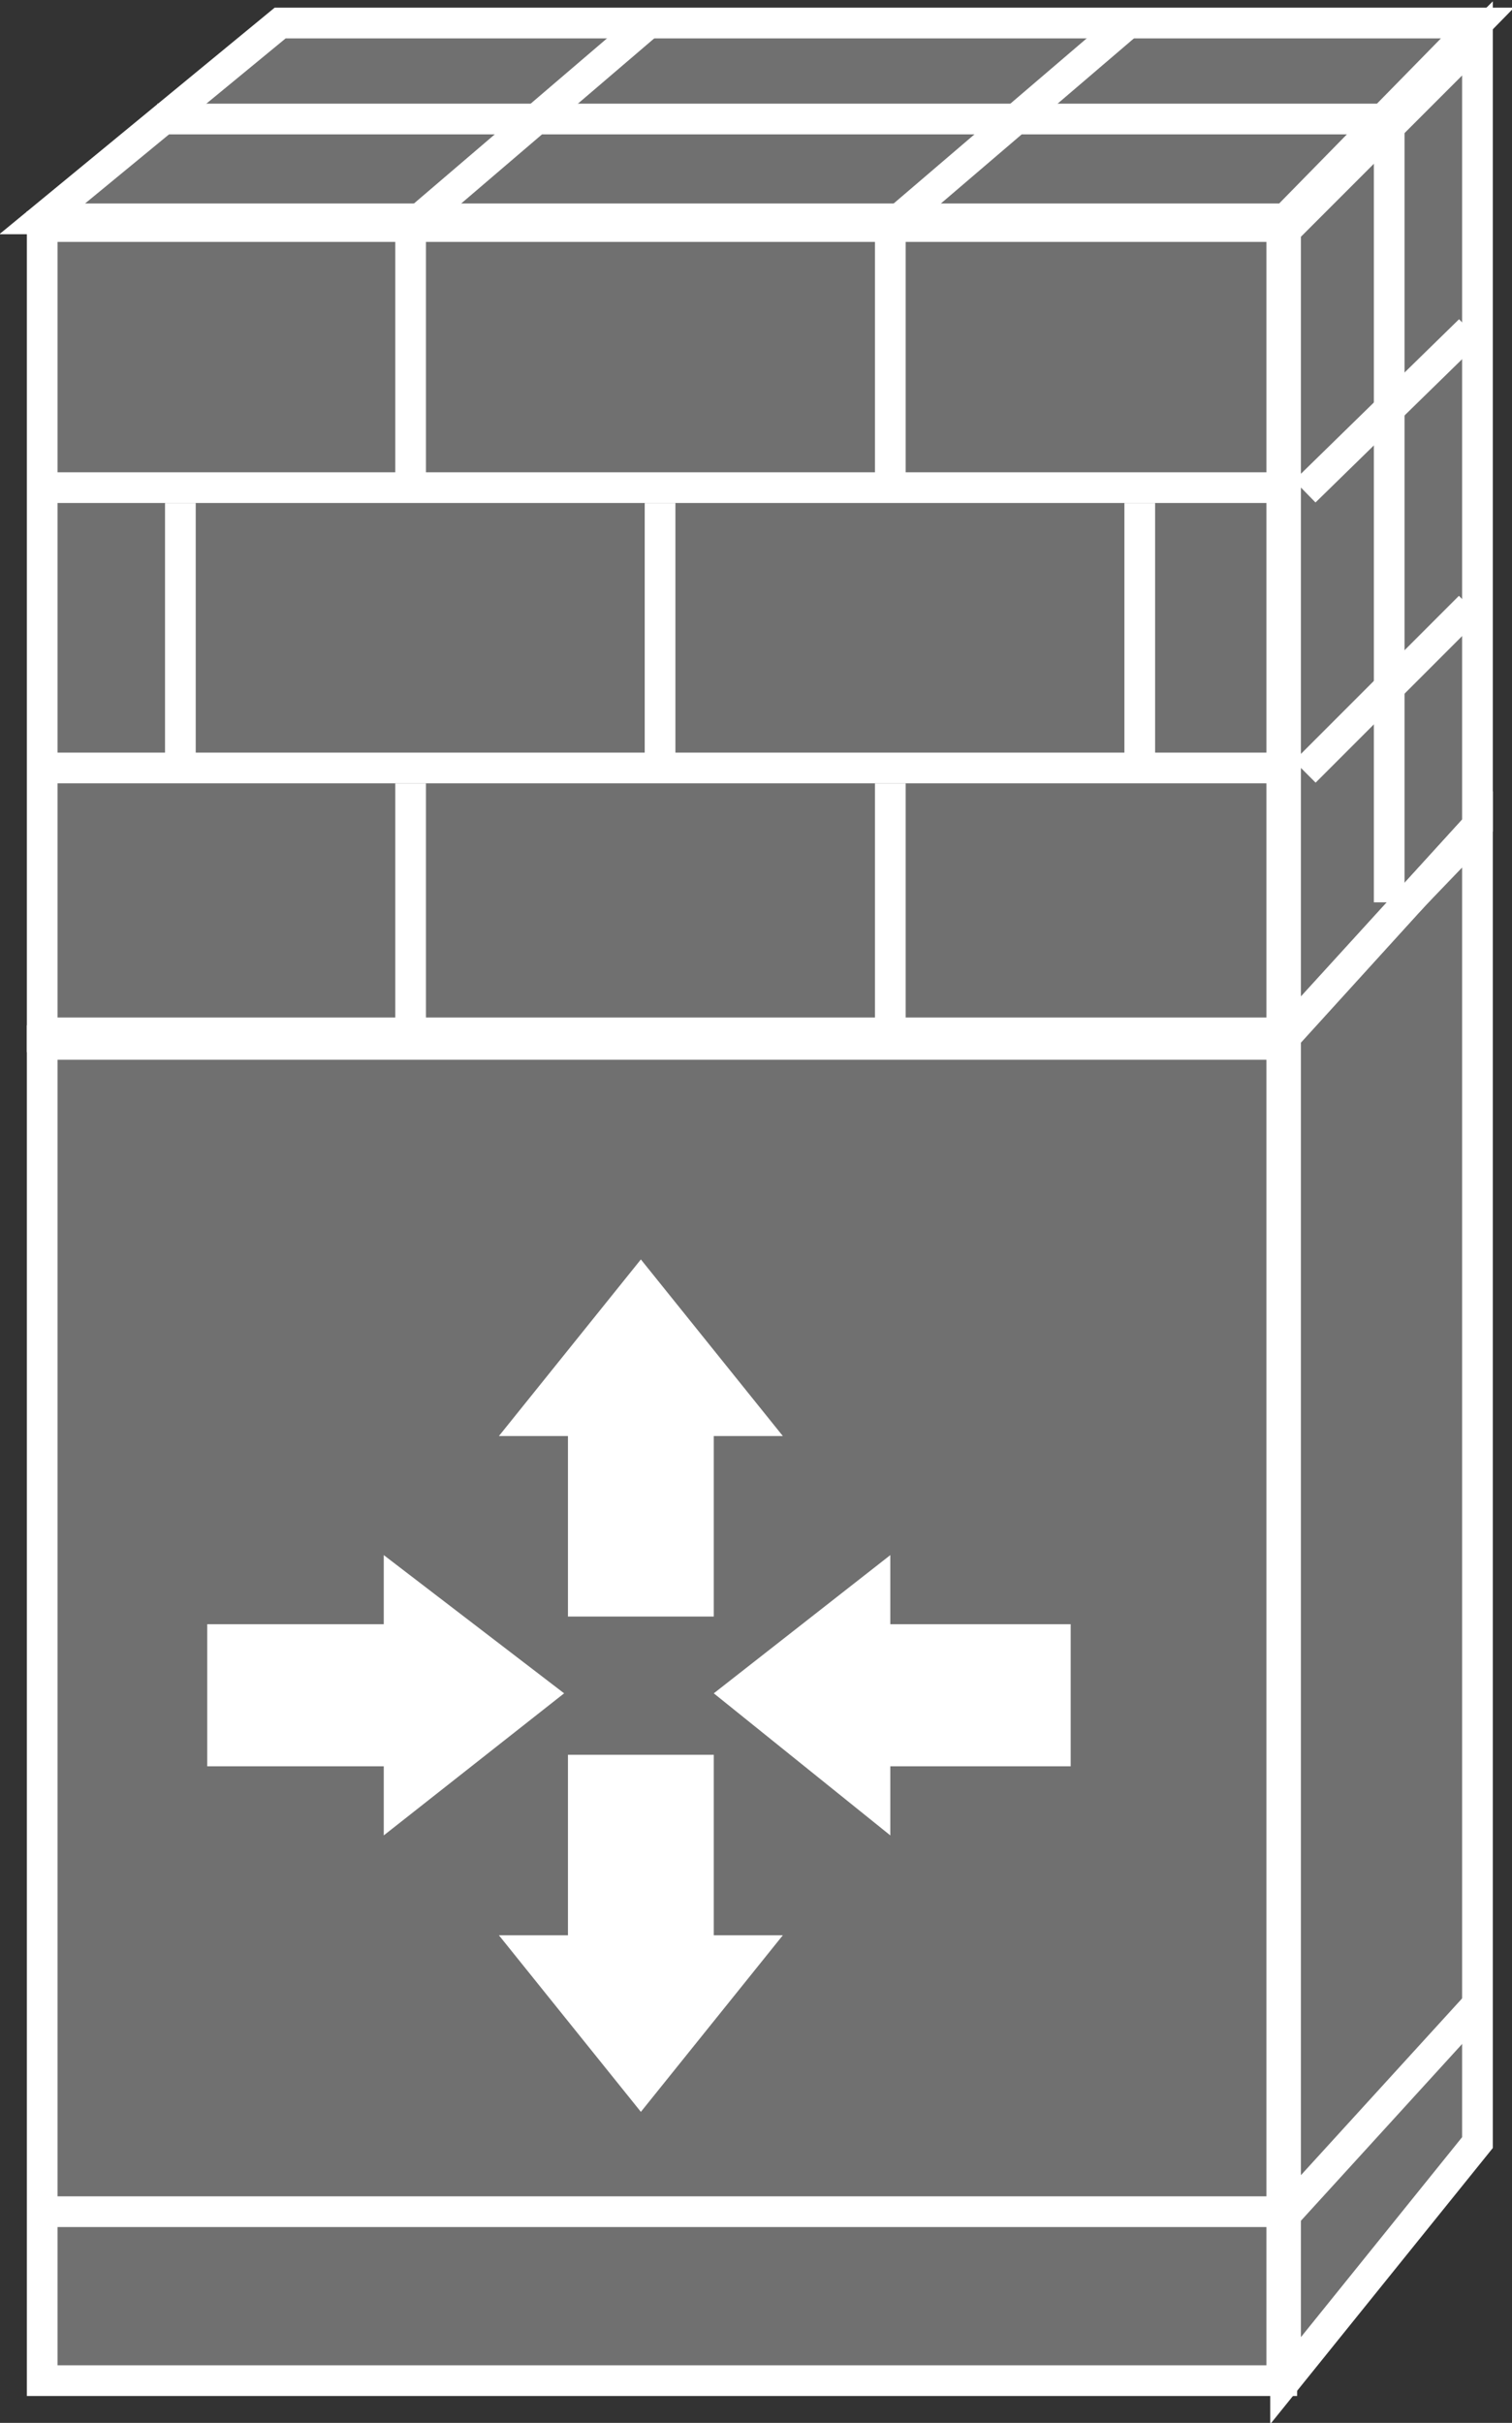 <?xml version="1.0" encoding="utf-8"?>
<!-- Generator: Adobe Illustrator 20.1.0, SVG Export Plug-In . SVG Version: 6.00 Build 0)  -->
<svg version="1.1" id="Layer_1" xmlns="http://www.w3.org/2000/svg" xmlns:xlink="http://www.w3.org/1999/xlink" x="0px" y="0px"
	 viewBox="0 0 39.4 63.1" style="enable-background:new 0 0 39.4 63.1;" xml:space="preserve">
<rect x="0" y="0" width="39.4" height="63.1" fill="#333333" stroke="none"/>
<style type="text/css">
	.st0{fill:#707070;stroke:#FFFFFF;stroke-width:0.8;}
	.st1{fill:#FFFFFF;}
	.st2{fill:none;stroke:#FFFFFF;stroke-width:0.8;}
</style>
<g>
	<g>
		<rect x="1.1" y="27.1" class="st0" width="32.3" height="34.9"/>
		<rect x="1.1" y="5.9" class="st0" width="32.3" height="21.1"/>
		<polygon class="st0" points="1.1,5.7 7.3,0.6 38.5,0.6 33.5,5.7 		"/>
		<polygon class="st0" points="33.5,62 38.5,55.8 38.5,21.6 33.5,26.8 		"/>
		<polygon class="st0" points="33.5,27 38.5,21.5 38.5,1 33.5,6 		"/>
		<g>
			<line class="st0" x1="1.1" y1="57.6" x2="33.3" y2="57.6"/>
			<line class="st0" x1="1.1" y1="26.9" x2="33.3" y2="26.9"/>
		</g>
		<polygon class="st1" points="14.8,45.7 14.8,50.4 13,50.4 16.7,55 20.4,50.4 18.6,50.4 18.6,45.7 		"/>
		<polygon class="st1" points="14.8,42.1 14.8,37.4 13,37.4 16.7,32.8 20.4,37.4 18.6,37.4 18.6,42.1 		"/>
		<polygon class="st1" points="5.4,42.3 10,42.3 10,40.5 14.7,44.1 10,47.8 10,46 5.4,46 		"/>
		<polygon class="st1" points="27.9,42.3 23.2,42.3 23.2,40.5 18.6,44.1 23.2,47.8 23.2,46 27.9,46 		"/>
		<line class="st0" x1="33.5" y1="12.7" x2="1.1" y2="12.7"/>
		<line class="st0" x1="36.5" y1="3.1" x2="4.1" y2="3.1"/>
		<line class="st0" x1="33.5" y1="20" x2="1.1" y2="20"/>
		<line class="st0" x1="38.3" y1="8.6" x2="34" y2="12.8"/>
		<line class="st0" x1="38.3" y1="15.8" x2="34" y2="20.1"/>
		<line class="st0" x1="36.2" y1="3.3" x2="36.2" y2="23.5"/>
		<line class="st0" x1="10.7" y1="6.1" x2="10.7" y2="12.7"/>
		<line class="st0" x1="23.2" y1="6.1" x2="23.2" y2="12.7"/>
		<line class="st0" x1="10.7" y1="20.4" x2="10.7" y2="27"/>
		<line class="st0" x1="23.2" y1="20.4" x2="23.2" y2="27"/>
		<line class="st0" x1="17.2" y1="13.1" x2="17.2" y2="19.7"/>
		<line class="st0" x1="4.7" y1="13.1" x2="4.7" y2="19.7"/>
		<line class="st0" x1="29.7" y1="13.1" x2="29.7" y2="19.7"/>
		<line class="st0" x1="16.9" y1="0.6" x2="10.7" y2="5.9"/>
		<line class="st0" x1="29.4" y1="0.6" x2="23.2" y2="5.9"/>
	</g>
	<g>
		<polyline class="st2" points="38.5,21.5 33.3,27.2 1.1,27.2 		"/>
		<line class="st0" x1="38.5" y1="52.2" x2="33.3" y2="57.9"/>
	</g>
</g>
</svg>
